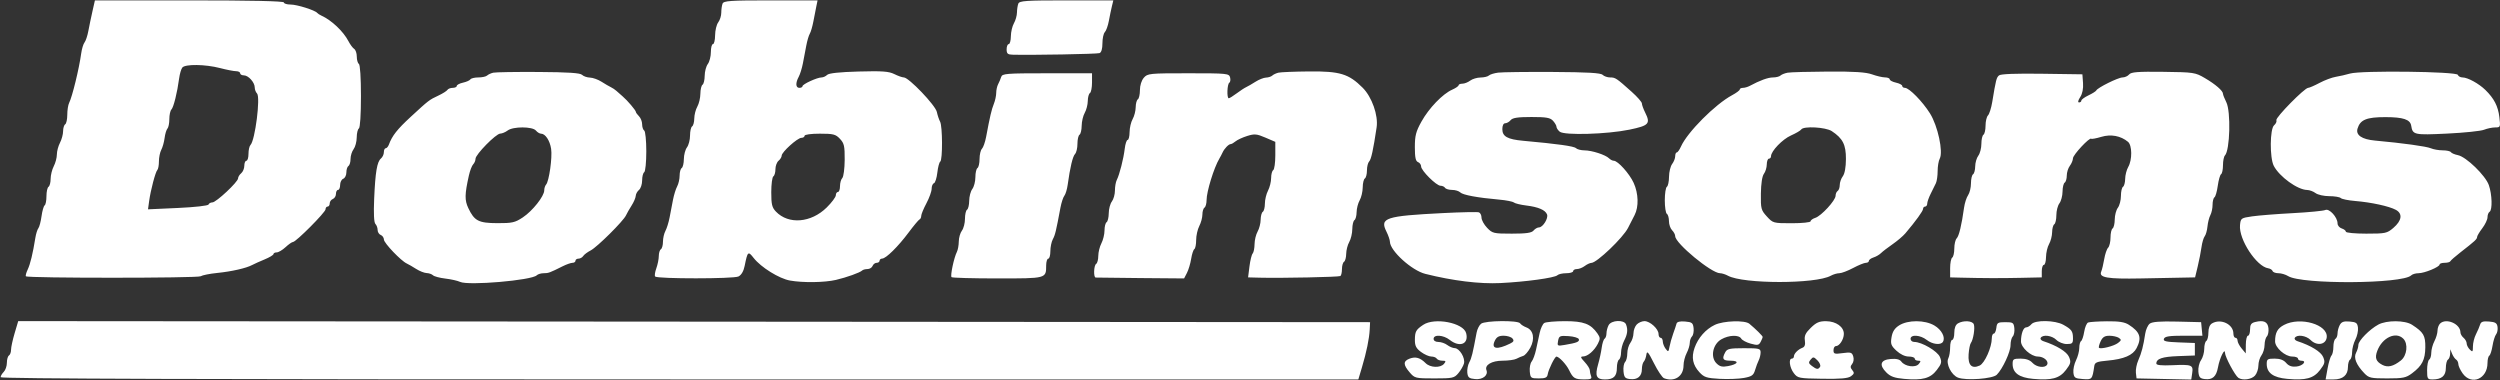 <svg width="3295" height="501" viewBox="0 0 3295 501" fill="none" xmlns="http://www.w3.org/2000/svg">
<rect x="0" y="0" width="3295" height="501" fill="#333333" stroke="none"/>
<path fill-rule="evenodd" clip-rule="evenodd" d="M121.838 14.906C120.051 22.831 117.621 34.504 116.441 40.839C115.263 47.175 112.996 53.969 111.403 55.938C109.811 57.906 107.832 64.456 107.006 70.495C104.252 90.609 95.248 127.49 91.098 135.654C89.766 138.275 88.676 145.306 88.676 151.276C88.676 157.247 87.441 162.896 85.931 163.83C84.421 164.763 83.178 168.851 83.17 172.913C83.159 176.976 81.306 183.839 79.052 188.163C76.796 192.489 74.951 199.451 74.951 203.634C74.951 207.818 73.106 214.779 70.85 219.106C68.596 223.429 66.743 230.91 66.732 235.728C66.724 240.545 65.48 245.251 63.97 246.184C62.46 247.117 61.225 252.676 61.225 258.537C61.225 264.398 60.163 269.85 58.864 270.654C57.563 271.456 55.71 277.89 54.741 284.951C53.775 292.011 51.894 299.149 50.566 300.809C49.237 302.473 47.455 308.155 46.604 313.44C43.242 334.347 39.917 348.097 36.48 355.314C34.501 359.473 33.461 363.453 34.166 364.159C36.725 366.72 260.407 366.671 264.434 364.112C266.66 362.696 276.512 360.73 286.326 359.745C305.336 357.834 324.676 353.431 332.401 349.256C334.992 347.853 342.36 344.542 348.778 341.899C355.196 339.252 360.445 336.093 360.445 334.874C360.445 333.652 362.353 332.656 364.683 332.656C367.014 332.656 372.252 329.567 376.32 325.793C380.391 322.018 384.825 318.93 386.172 318.93C390.101 318.93 429.073 279.79 429.073 275.845C429.073 273.874 430.309 272.263 431.819 272.263C433.328 272.263 434.564 270.371 434.564 268.06C434.564 265.746 436.417 263.143 438.681 262.276C440.946 261.406 442.799 258.356 442.799 255.498C442.799 252.64 444.034 250.302 445.544 250.302C447.054 250.302 448.289 247.345 448.289 243.732C448.289 240.12 450.142 236.452 452.407 235.582C454.672 234.715 456.525 230.948 456.525 227.215C456.525 223.484 457.76 219.666 459.27 218.733C460.78 217.799 462.015 213.64 462.015 209.487C462.015 205.336 463.83 199.541 466.045 196.609C468.263 193.68 470.116 186.721 470.163 181.149C470.212 175.576 471.486 170.253 472.996 169.32C474.626 168.313 475.741 151.046 475.741 126.77C475.741 102.495 474.626 85.228 472.996 84.221C471.486 83.287 470.25 78.953 470.25 74.588C470.25 70.221 468.705 65.664 466.814 64.456C464.925 63.248 461.535 58.688 459.281 54.324C452.605 41.391 436.87 26.521 423.583 20.58C421.318 19.567 418.848 17.967 418.093 17.025C415.241 13.462 391.471 5.984 383.002 5.984C378.143 5.984 374.171 4.749 374.171 3.239C374.171 1.449 330.828 0.494 249.632 0.494H125.091L121.838 14.906ZM952.316 4.837C951.399 7.225 950.649 12.548 950.649 16.666C950.649 20.784 948.835 26.548 946.62 29.48C944.402 32.409 942.549 40.057 942.502 46.475C942.452 52.893 941.179 58.142 939.669 58.142C938.159 58.142 936.924 62.847 936.924 68.598C936.924 74.349 935.109 81.451 932.894 84.383C930.676 87.312 928.823 94.271 928.776 99.843C928.727 105.416 927.453 110.739 925.943 111.672C924.433 112.606 923.154 117.928 923.102 123.501C923.047 129.074 921.238 136.722 919.08 140.496C916.923 144.271 915.114 151.301 915.059 156.119C915.007 160.936 913.727 165.642 912.218 166.575C910.708 167.508 909.472 172.903 909.472 178.566C909.472 184.226 907.658 191.256 905.443 194.188C903.224 197.117 901.372 204.076 901.325 209.649C901.275 215.222 900.002 220.544 898.492 221.478C896.982 222.411 895.747 226.888 895.747 231.429C895.747 235.967 894.284 242.379 892.496 245.679C890.707 248.976 888.236 256.926 887.006 263.341C885.774 269.756 883.759 280.259 882.526 286.675C881.296 293.09 878.826 301.04 877.036 304.337C875.249 307.637 873.786 314.049 873.786 318.587C873.786 323.127 872.55 327.605 871.04 328.538C869.531 329.471 868.295 333.471 868.295 337.427C868.295 341.383 866.824 348.69 865.023 353.667C863.225 358.644 862.542 363.503 863.505 364.466C866.684 367.645 966.873 367.599 973.258 364.417C977.118 362.49 980.022 357.554 981.453 350.477C985.351 331.184 985.982 330.627 993.323 340.007C1002.98 352.344 1026.9 367.201 1041.24 369.767C1058.17 372.798 1086.74 372.411 1101.63 368.949C1115.75 365.666 1133.58 359.273 1136.35 356.497C1137.39 355.462 1140.54 354.617 1143.35 354.617C1146.17 354.617 1149.18 352.764 1150.05 350.499C1150.92 348.234 1153.35 346.381 1155.46 346.381C1157.56 346.381 1159.28 345.146 1159.28 343.636C1159.28 342.126 1160.83 340.858 1162.71 340.817C1167.78 340.707 1183.68 325.013 1197.55 306.434C1204.26 297.455 1210.74 289.694 1211.96 289.192C1213.18 288.687 1214.18 286.592 1214.18 284.533C1214.18 282.475 1217.27 274.98 1221.05 267.881C1224.82 260.783 1227.91 252.174 1227.91 248.748C1227.91 245.325 1229.26 242.072 1230.92 241.52C1232.58 240.965 1234.6 234.657 1235.41 227.5C1236.21 220.344 1237.94 213.827 1239.25 213.017C1242.47 211.032 1242.3 166.355 1239.05 160.36C1237.64 157.738 1235.7 151.954 1234.75 147.502C1232.89 138.772 1197.77 102.064 1191.29 102.064C1189.25 102.064 1183.59 100.074 1178.71 97.642C1171.48 94.035 1162.8 93.412 1131.7 94.265C1106.45 94.957 1092.42 96.453 1090.18 98.688C1088.33 100.546 1085 102.064 1082.79 102.064C1077.04 102.064 1057.71 110.934 1057.71 113.572C1057.71 114.793 1055.86 115.79 1053.59 115.79C1048.65 115.79 1048.27 109.416 1052.72 101.197C1054.51 97.9 1056.99 89.953 1058.21 83.534C1059.45 77.116 1061.45 66.572 1062.68 60.099C1063.9 53.629 1065.99 46.571 1067.32 44.416C1068.65 42.261 1070.79 34.896 1072.08 28.047C1073.37 21.195 1075.13 12.194 1075.99 8.043L1077.55 0.494H1015.76C961.959 0.494 953.768 1.054 952.316 4.837ZM1342.13 4.837C1341.21 7.225 1340.41 12.474 1340.36 16.504C1340.31 20.531 1338.5 26.916 1336.34 30.691C1334.18 34.465 1332.37 42.187 1332.32 47.848C1332.27 53.511 1330.99 58.142 1329.48 58.142C1327.97 58.142 1326.73 61.23 1326.73 65.005C1326.73 70.61 1328.12 71.906 1334.28 72.082C1359.48 72.79 1446 71.228 1449.18 70.004C1451.61 69.07 1453.01 64.335 1453.01 57.025C1453.01 50.694 1454.43 44.092 1456.17 42.355C1457.91 40.617 1460.31 33.883 1461.51 27.394C1462.71 20.901 1464.52 12.194 1465.54 8.043L1467.37 0.494H1405.58C1351.77 0.494 1343.58 1.054 1342.13 4.837ZM290.002 89.711C298.696 91.976 308.221 93.829 311.167 93.829C314.113 93.829 316.523 95.064 316.523 96.574C316.523 98.084 318.719 99.319 321.404 99.319C327.391 99.319 335.739 108.609 335.739 115.271C335.739 117.972 337.095 121.538 338.753 123.196C343.494 127.937 336.23 185.006 330.106 191.144C328.675 192.577 327.503 197.828 327.503 202.811C327.503 207.793 326.268 211.87 324.758 211.87C323.248 211.87 322.013 214.807 322.013 218.398C322.013 221.985 320.16 226.46 317.895 228.341C315.631 230.221 313.778 233.252 313.778 235.074C313.778 239.747 284.913 266.772 279.922 266.772C277.657 266.772 275.39 268.016 274.882 269.537C274.357 271.11 256.92 273.078 234.517 274.096L195.075 275.892L196.549 265.156C198.559 250.519 204.892 226.507 207.406 223.992C208.537 222.861 209.462 217.736 209.462 212.605C209.462 207.472 210.865 200.653 212.578 197.452C214.291 194.249 216.259 187.227 216.951 181.846C217.643 176.468 219.331 170.89 220.698 169.457C222.068 168.022 223.188 162.402 223.188 156.967C223.188 151.532 224.412 145.86 225.909 144.364C228.777 141.495 233.644 121.912 236.082 103.437C236.878 97.397 238.778 90.913 240.304 89.025C244.123 84.3 270.632 84.665 290.002 89.711ZM650.057 95.811C647.037 96.525 643.392 98.221 641.959 99.585C640.526 100.95 635.348 102.064 630.454 102.064C625.559 102.064 620.851 103.203 619.992 104.598C619.13 105.993 614.732 107.944 610.222 108.935C605.709 109.926 602.017 111.873 602.017 113.262C602.017 114.653 599.621 115.79 596.689 115.79C593.757 115.79 590.616 116.992 589.711 118.461C588.802 119.932 583.479 123.287 577.882 125.922C565.553 131.72 565.229 131.967 541.374 153.958C523.539 170.399 516.822 178.934 512.548 190.595C511.579 193.236 509.695 195.399 508.361 195.399C507.03 195.399 505.937 197.718 505.937 200.554C505.937 203.387 504.213 207.137 502.108 208.886C496.939 213.174 494.655 226.781 493.134 262.339C492.313 281.497 492.903 293.268 494.778 295.143C496.387 296.752 497.702 300.329 497.702 303.093C497.702 305.86 499.555 308.833 501.82 309.701C504.084 310.571 505.97 313.311 506.009 315.792C506.08 320.352 528.538 343.85 536.134 347.309C538.398 348.341 543.957 351.553 548.487 354.447C553.016 357.34 559.256 359.797 562.35 359.907C565.446 360.017 569.202 361.331 570.695 362.825C572.191 364.321 579.543 366.273 587.029 367.162C594.517 368.052 603.203 370.006 606.327 371.505C617.099 376.674 700.765 369.517 707.422 362.86C708.937 361.345 713.033 360.107 716.528 360.107C722.88 360.107 724.464 359.528 741.555 350.963C746.584 348.443 752.453 346.381 754.594 346.381C756.736 346.381 758.49 345.146 758.49 343.636C758.49 342.126 760.282 340.891 762.47 340.891C764.661 340.891 767.439 339.346 768.647 337.454C769.855 335.566 774.31 332.23 778.546 330.045C787.113 325.628 821.743 291.232 825.062 283.844C826.229 281.25 829.548 275.42 832.441 270.89C835.332 266.361 837.789 260.645 837.898 258.186C838.008 255.729 839.952 252.182 842.217 250.302C844.481 248.421 846.334 242.785 846.334 237.776C846.334 232.763 847.57 227.901 849.079 226.968C850.595 226.032 851.824 213.725 851.824 199.517C851.824 185.308 850.595 173.001 849.079 172.065C847.57 171.132 846.334 167.442 846.334 163.863C846.334 160.286 844.481 155.507 842.217 153.242C839.952 150.977 838.099 148.427 838.099 147.576C838.099 145.503 827.014 132.45 820.634 127.012C817.826 124.613 814.12 121.349 812.399 119.754C810.68 118.159 807.422 115.985 805.157 114.92C802.892 113.855 797.334 110.618 792.804 107.725C788.275 104.831 781.417 102.374 777.569 102.265C773.717 102.155 769.026 100.521 767.14 98.633C764.653 96.146 748.843 95.108 709.629 94.858C679.883 94.669 653.077 95.1 650.057 95.811ZM1684.97 95.786C1681.95 96.514 1678.31 98.221 1676.88 99.585C1675.44 100.95 1671.74 102.155 1668.64 102.265C1665.55 102.374 1659.31 104.831 1654.78 107.725C1650.25 110.618 1644.69 113.833 1642.42 114.87C1640.16 115.908 1634.49 119.628 1629.81 123.136C1625.14 126.644 1620.51 129.516 1619.52 129.516C1616.75 129.516 1617.38 110.832 1620.2 109.086C1621.57 108.241 1622.05 105.078 1621.26 102.061C1619.88 96.81 1617.5 96.574 1566.25 96.574C1514.82 96.574 1512.47 96.81 1507.55 102.484C1504.49 106.015 1502.42 112.581 1502.42 118.793C1502.42 124.511 1501.19 129.955 1499.68 130.888C1498.17 131.821 1496.89 136.527 1496.84 141.344C1496.78 146.162 1494.97 153.192 1492.81 156.967C1490.66 160.742 1488.85 168.464 1488.79 174.124C1488.74 179.787 1487.58 184.418 1486.23 184.418C1484.87 184.418 1483.14 189.67 1482.39 196.085C1480.83 209.276 1475.53 230.086 1471.9 237.224C1470.57 239.845 1469.48 246.096 1469.48 251.111C1469.48 256.13 1467.67 262.63 1465.45 265.562C1463.23 268.491 1461.38 275.45 1461.33 281.022C1461.28 286.595 1460.01 291.918 1458.5 292.851C1456.99 293.785 1455.75 298.657 1455.75 303.681C1455.75 308.702 1453.91 316.35 1451.65 320.676C1449.4 324.999 1447.55 332.48 1447.54 337.298C1447.53 342.115 1446.28 346.821 1444.77 347.754C1441.6 349.714 1441.01 365.488 1444.09 365.817C1445.22 365.938 1471.91 366.248 1503.39 366.503L1560.64 366.97L1564.39 359.709C1566.46 355.715 1568.96 347.35 1569.96 341.119C1570.96 334.888 1572.85 329.125 1574.16 328.316C1575.47 327.506 1576.54 322.114 1576.54 316.336C1576.54 310.56 1578.39 302.295 1580.64 297.968C1582.9 293.645 1584.75 286.782 1584.76 282.719C1584.77 278.656 1586.01 274.569 1587.52 273.635C1589.03 272.702 1590.27 268.23 1590.27 263.695C1590.27 252.533 1599.93 221.159 1607.07 209.125C1608.42 206.86 1610.37 203.154 1611.4 200.889C1613.78 195.706 1619.43 189.909 1622.11 189.909C1623.23 189.909 1626.1 188.275 1628.48 186.28C1630.87 184.281 1637.76 181.102 1643.8 179.211C1653.49 176.177 1656.31 176.43 1667.82 181.371L1680.86 186.969V204.746C1680.86 214.527 1679.62 223.289 1678.11 224.223C1676.6 225.156 1675.36 229.861 1675.35 234.679C1675.34 239.497 1673.49 246.977 1671.23 251.301C1668.97 255.627 1667.13 263.275 1667.13 268.296C1667.13 273.32 1665.89 278.192 1664.39 279.126C1662.88 280.059 1661.6 284.764 1661.54 289.582C1661.49 294.399 1659.68 301.43 1657.52 305.204C1655.36 308.979 1653.56 316.451 1653.5 321.812C1653.45 327.171 1652.32 332.73 1651 334.166C1649.68 335.598 1647.78 343.26 1646.79 351.185L1644.98 365.597L1660.86 365.998C1688.88 366.704 1764.47 365.144 1766.62 363.813C1767.76 363.108 1768.7 358.968 1768.7 354.617C1768.7 350.266 1769.94 345.942 1771.45 345.009C1772.96 344.075 1774.23 339.37 1774.29 334.553C1774.34 329.735 1776.15 322.705 1778.31 318.93C1780.47 315.155 1782.28 307.507 1782.33 301.935C1782.38 296.362 1783.66 291.039 1785.17 290.106C1786.68 289.173 1787.96 284.468 1788.01 279.65C1788.07 274.832 1789.88 267.802 1792.03 264.027C1794.19 260.253 1796 252.605 1796.06 247.032C1796.11 241.459 1797.39 236.137 1798.9 235.203C1800.41 234.27 1801.64 229.504 1801.64 224.61C1801.64 219.715 1802.96 214.392 1804.57 212.781C1807.2 210.154 1810 197.337 1814.39 167.81C1816.73 152.07 1808.19 127.825 1796 115.642C1777.69 97.326 1766.08 93.779 1725.62 94.147C1706.28 94.323 1687.99 95.059 1684.97 95.786ZM1974.59 95.728C1969.3 96.409 1963.8 98.114 1962.37 99.514C1960.94 100.917 1955.99 102.103 1951.39 102.152C1946.79 102.199 1940.62 104.052 1937.69 106.27C1934.76 108.485 1930.13 110.3 1927.39 110.3C1924.66 110.3 1922.43 111.233 1922.43 112.375C1922.43 113.517 1918.61 116.139 1913.95 118.203C1901.39 123.762 1883.34 142.519 1873.48 160.25C1866.17 173.377 1864.78 178.785 1864.78 193.963C1864.78 207.502 1865.81 212.438 1868.9 213.621C1871.16 214.491 1873.02 217.069 1873.02 219.35C1873.02 224.808 1893.12 244.811 1898.61 244.811C1900.96 244.811 1903.65 246.047 1904.58 247.556C1905.52 249.066 1909.67 250.302 1913.81 250.302C1917.95 250.302 1922.81 251.781 1924.62 253.588C1928.01 256.986 1947.38 260.574 1975.96 263.097C1985.02 263.896 1993.71 265.597 1995.26 266.877C1996.82 268.156 2004.24 269.951 2011.74 270.868C2027.51 272.795 2036.77 276.792 2039.01 282.642C2040.95 287.704 2033.48 299.714 2028.39 299.714C2026.34 299.714 2023.13 301.567 2021.25 303.832C2018.67 306.945 2011.68 307.949 1992.61 307.949C1968.55 307.949 1967.04 307.593 1960 300.249C1955.94 296.016 1952.62 289.972 1952.62 286.817C1952.62 283.666 1951.08 280.531 1949.19 279.853C1947.31 279.175 1926 279.622 1901.84 280.844C1825.89 284.687 1818.31 287.166 1827.31 305.21C1829.8 310.201 1831.87 316.256 1831.92 318.666C1832.12 330.578 1860.65 356.473 1878.51 360.953C1914.95 370.094 1950.04 374.404 1977.33 373.089C2010.63 371.483 2049.2 366.196 2052.64 362.764C2054.1 361.304 2059.37 360.107 2064.35 360.107C2069.33 360.107 2073.41 358.872 2073.41 357.362C2073.41 355.852 2075.65 354.617 2078.38 354.617C2081.11 354.617 2085.74 352.802 2088.67 350.587C2091.6 348.369 2095.59 346.516 2097.55 346.469C2104.72 346.291 2139.14 313.388 2145.74 300.4C2148.23 295.492 2152.13 287.891 2154.39 283.507C2160.06 272.54 2159.55 255.029 2153.16 241.009C2147.64 228.895 2132.34 211.87 2126.97 211.87C2125.29 211.87 2122.48 210.426 2120.71 208.663C2116.1 204.052 2098.15 198.235 2088.37 198.185C2083.77 198.163 2078.7 196.846 2077.11 195.259C2074.53 192.678 2052.92 189.662 2007.53 185.544C1986.89 183.672 1980.08 179.867 1980.08 170.229C1980.08 165.458 1981.54 162.457 1983.86 162.457C1985.94 162.457 1989.18 160.604 1991.06 158.34C1993.61 155.254 2000.48 154.222 2018.42 154.222C2038.13 154.222 2043.17 155.109 2046.91 159.243C2049.4 162.004 2051.45 165.556 2051.45 167.14C2051.45 168.724 2053.37 171.612 2055.71 173.559C2061.8 178.61 2118.17 176.976 2147.53 170.896C2173.34 165.551 2175.66 163.031 2168.32 148.309C2165.94 143.549 2164 138.157 2164 136.332C2164 134.506 2157.94 127.594 2150.53 120.97C2130.35 102.918 2129.07 102.064 2122.11 102.064C2118.58 102.064 2114.14 100.521 2112.26 98.633C2109.74 96.11 2092.31 95.108 2046.51 94.844C2012.24 94.65 1979.87 95.048 1974.59 95.728ZM2356.16 95.808C2352.38 96.486 2348.12 98.169 2346.69 99.552C2345.26 100.933 2340.81 102.064 2336.82 102.064C2330.29 102.064 2319.6 105.949 2306.1 113.22C2303.48 114.634 2299.46 115.79 2297.18 115.79C2294.89 115.79 2293.02 116.745 2293.02 117.912C2293.02 119.079 2288.47 122.474 2282.92 125.461C2260.53 137.485 2223.81 174.363 2215.48 193.194C2213.6 197.427 2211.14 200.889 2210 200.889C2208.86 200.889 2207.92 203.124 2207.92 205.855C2207.92 208.586 2206.11 213.218 2203.89 216.149C2201.67 219.078 2199.82 226.655 2199.77 232.983C2199.73 239.31 2198.45 245.251 2196.94 246.184C2195.43 247.117 2194.2 255.147 2194.2 264.027C2194.2 272.908 2195.43 280.937 2196.94 281.871C2198.45 282.804 2199.69 287.111 2199.69 291.446C2199.69 295.778 2201.54 301.174 2203.8 303.439C2206.07 305.704 2207.92 309.229 2207.92 311.274C2207.92 320.64 2255.66 360.107 2266.99 360.107C2269.43 360.107 2274.12 361.581 2277.42 363.385C2297.6 374.415 2393.07 374.448 2412.94 363.431C2416.24 361.603 2421.3 360.107 2424.2 360.107C2427.09 360.107 2435.27 357.019 2442.37 353.244C2449.47 349.47 2457.06 346.381 2459.25 346.381C2461.43 346.381 2463.22 345.228 2463.22 343.82C2463.22 342.412 2465.94 340.397 2469.27 339.34C2472.59 338.286 2477.01 335.727 2479.08 333.658C2481.15 331.585 2488.01 326.323 2494.31 321.958C2500.61 317.596 2508.24 311.112 2511.26 307.549C2525.04 291.289 2534.59 278.082 2534.59 275.299C2534.59 273.63 2535.83 272.263 2537.34 272.263C2538.85 272.263 2540.08 270.509 2540.08 268.367C2540.08 266.226 2542.15 260.357 2544.67 255.328C2547.19 250.299 2550.27 244.04 2551.53 241.418C2552.78 238.797 2553.81 231.61 2553.81 225.453C2553.81 219.293 2555.05 211.933 2556.57 209.094C2561.39 200.093 2554.03 165.902 2543.74 149.484C2533.87 133.74 2516.26 115.79 2510.69 115.79C2508.74 115.79 2507.14 114.653 2507.14 113.262C2507.14 111.873 2503.44 109.921 2498.91 108.927C2494.38 107.933 2490.67 105.981 2490.67 104.592C2490.67 103.201 2487.89 102.045 2484.49 102.023C2481.1 102.001 2473.38 100.2 2467.34 98.026C2459.28 95.122 2443.95 94.136 2409.69 94.323C2384.02 94.463 2359.93 95.13 2356.16 95.808ZM2806.23 98.106C2804.42 100.283 2800.48 102.064 2797.48 102.064C2791.82 102.064 2764.51 115.6 2762.91 119.197C2762.41 120.317 2757.77 123.237 2752.61 125.686C2747.45 128.138 2743.22 131.237 2743.22 132.574C2743.22 133.911 2741.85 135.006 2740.16 135.006C2738.31 135.006 2738.91 132.244 2741.69 128.008C2744.62 123.537 2745.97 116.849 2745.43 109.479L2744.6 97.947L2691.42 97.2C2657 96.717 2637.01 97.477 2634.75 99.355C2631.32 102.199 2630.6 105.015 2625.78 134.385C2624.47 142.346 2621.95 150.315 2620.18 152.092C2618.4 153.868 2616.95 159.94 2616.95 165.589C2616.95 171.239 2615.71 176.622 2614.2 177.555C2612.69 178.489 2611.46 183.883 2611.46 189.546C2611.46 195.207 2609.64 202.237 2607.43 205.169C2605.21 208.098 2603.36 214.439 2603.31 219.257C2603.26 224.075 2601.99 228.78 2600.48 229.713C2598.97 230.646 2597.73 236.002 2597.73 241.619C2597.73 247.233 2596.03 254.263 2593.96 257.239C2591.88 260.217 2589.49 267.596 2588.64 273.635C2585.4 296.777 2581.97 311.082 2578.93 314.123C2577.19 315.861 2575.77 321.903 2575.77 327.552C2575.77 333.202 2574.54 338.585 2573.03 339.519C2571.52 340.452 2570.28 346.7 2570.28 353.406V365.597L2583.32 365.924C2614.28 366.695 2636.58 366.775 2662.93 366.204L2691.07 365.597V357.362C2691.07 352.832 2692.3 349.127 2693.81 349.127C2695.32 349.127 2696.6 344.495 2696.65 338.832C2696.71 333.172 2698.52 325.45 2700.67 321.675C2702.83 317.901 2704.64 310.87 2704.7 306.053C2704.75 301.235 2706.03 296.53 2707.54 295.596C2709.05 294.663 2710.28 289.269 2710.28 283.606C2710.28 277.945 2712.1 270.915 2714.31 267.983C2716.53 265.054 2718.38 258.095 2718.43 252.522C2718.48 246.95 2719.75 241.627 2721.26 240.694C2722.77 239.76 2724.01 235.601 2724.01 231.448C2724.01 227.297 2725.82 221.502 2728.04 218.571C2730.26 215.642 2732.11 211.175 2732.16 208.65C2732.24 204.021 2754.09 180.638 2756.27 182.829C2756.92 183.477 2762.86 182.376 2769.47 180.388C2782.18 176.562 2795.09 178.95 2804.67 186.9C2810.24 191.517 2810.42 210.607 2804.99 220.105C2802.83 223.88 2801.02 230.91 2800.97 235.728C2800.92 240.545 2799.64 245.251 2798.13 246.184C2796.62 247.117 2795.38 252.511 2795.38 258.175C2795.38 263.835 2793.57 270.865 2791.35 273.797C2789.13 276.726 2787.28 283.685 2787.23 289.258C2787.18 294.83 2785.91 300.153 2784.4 301.087C2782.89 302.02 2781.66 307.403 2781.66 313.053C2781.66 318.702 2780.23 324.744 2778.5 326.482C2776.76 328.22 2774.45 334.953 2773.37 341.443C2772.29 347.935 2770.5 355.388 2769.39 358.01C2766.05 365.902 2777.39 367.851 2821.6 366.986C2844.17 366.544 2869.5 366.05 2877.88 365.891L2893.12 365.597L2896.59 351.185C2898.5 343.26 2900.73 331.832 2901.56 325.793C2902.38 319.754 2904.29 313.292 2905.79 311.43C2907.29 309.572 2908.94 303.752 2909.45 298.495C2909.96 293.241 2911.68 286.507 2913.27 283.529C2914.86 280.55 2916.17 274.398 2916.17 269.861C2916.17 265.32 2917.29 260.914 2918.65 260.069C2920.02 259.223 2921.99 252.358 2923.03 244.811C2924.07 237.265 2926.04 230.399 2927.41 229.554C2928.77 228.708 2929.89 223.396 2929.89 217.747C2929.89 212.098 2931.05 206.305 2932.47 204.87C2939.09 198.166 2940.43 147.049 2934.3 134.767C2931.88 129.905 2929.89 124.882 2929.89 123.603C2929.89 119.685 2919.97 111.087 2906.07 102.951C2893.27 95.454 2891.47 95.185 2851.18 94.674C2817.76 94.249 2808.87 94.927 2806.23 98.106ZM3097.35 96.947C3092.06 98.493 3083.63 100.42 3078.62 101.232C3073.6 102.048 3063.96 105.655 3057.2 109.251C3050.43 112.847 3043.66 115.79 3042.14 115.79C3037.45 115.79 2998.96 154.919 3000.28 158.348C3000.96 160.124 2999.61 163.163 2997.28 165.098C2991.67 169.748 2991.36 208.027 2996.84 218.584C3004.25 232.873 3028.2 250.197 3040.81 250.389C3043.97 250.436 3048.96 252.289 3051.89 254.507C3054.82 256.723 3062.91 258.537 3069.87 258.537C3076.83 258.537 3083.7 259.668 3085.13 261.052C3086.56 262.432 3095.15 264.173 3104.21 264.914C3125.26 266.641 3148.95 271.801 3157.74 276.578C3166.96 281.593 3165.68 290.757 3154.42 300.4C3146.09 307.521 3144.07 307.949 3118.73 307.949C3103.94 307.949 3091.86 306.799 3091.86 305.388C3091.86 303.98 3089.39 302.045 3086.37 301.087C3083.35 300.129 3080.88 297.123 3080.88 294.408C3080.88 286.307 3069.94 274.341 3064.76 276.781C3062.3 277.94 3042.99 279.804 3021.86 280.926C3000.72 282.046 2976.63 283.954 2968.33 285.162C2953.65 287.301 2953.2 287.622 2952.33 296.744C2950.55 315.457 2974.06 351.347 2989.59 353.626C2992.18 354.007 2994.74 355.622 2995.27 357.214C2995.8 358.803 2999.26 360.107 3002.97 360.107C3006.67 360.107 3012.43 361.817 3015.77 363.906C3033.64 375.071 3166.64 374.261 3177.99 362.918C3179.53 361.373 3183.84 360.107 3187.56 360.107C3195.43 360.107 3215.39 351.852 3215.39 348.6C3215.39 347.378 3218.37 346.381 3222.02 346.381C3225.67 346.381 3229.07 345.445 3229.57 344.303C3230.07 343.159 3236.04 337.907 3242.83 332.637C3261.94 317.796 3264.8 315.158 3264.8 312.402C3264.8 310.994 3267.89 305.792 3271.66 300.842C3275.44 295.893 3278.53 289.365 3278.53 286.334C3278.53 283.304 3279.76 280.059 3281.27 279.126C3285.16 276.721 3284.6 256.335 3280.3 243.999C3275.89 231.322 3250.46 206.668 3239.55 204.485C3235.26 203.629 3231.08 201.85 3230.27 200.535C3229.45 199.22 3224.6 198.144 3219.47 198.144C3214.35 198.144 3207.32 196.92 3203.85 195.424C3198.02 192.909 3166.74 188.594 3130.29 185.275C3112.93 183.694 3104.67 178.066 3107.21 169.545C3110.71 157.796 3119.09 154.343 3144.01 154.37C3167.42 154.397 3176.65 157.469 3177.96 165.658C3179.88 177.75 3181.73 178.159 3225 176.087C3247.64 175.002 3269.65 172.727 3273.9 171.03C3278.15 169.334 3284.81 167.947 3288.69 167.947C3295.55 167.947 3295.71 167.547 3294.15 154.345C3292.45 139.947 3287.21 129.779 3275.71 118.535C3267.1 110.118 3252.37 102.064 3245.59 102.064C3242.82 102.064 3240.04 100.521 3239.41 98.633C3237.94 94.216 3111.82 92.72 3097.35 96.947ZM1319.58 101.378C1318.77 104.019 1316.95 108.326 1315.55 110.947C1314.15 113.569 1313.01 118.741 1313.01 122.436C1313.01 126.134 1311.6 132.637 1309.89 136.886C1306.88 144.331 1304.68 153.739 1299.7 180.435C1298.41 187.303 1295.94 194.345 1294.21 196.082C1292.47 197.82 1291.05 203.862 1291.05 209.512C1291.05 215.161 1289.81 220.544 1288.3 221.478C1286.79 222.411 1285.56 227.805 1285.56 233.468C1285.56 239.129 1283.74 246.159 1281.53 249.091C1279.31 252.02 1277.46 258.979 1277.41 264.552C1277.36 270.124 1276.09 275.447 1274.58 276.38C1273.07 277.314 1271.83 282.708 1271.83 288.371C1271.83 294.032 1270.02 301.062 1267.8 303.994C1265.58 306.923 1263.73 313.355 1263.68 318.282C1263.63 323.21 1262.51 329.386 1261.17 332.008C1257.32 339.601 1252.27 363.426 1254.13 365.282C1255.06 366.21 1282.32 366.97 1314.71 366.97C1379.52 366.97 1378.77 367.173 1378.85 349.813C1378.87 344.905 1380.13 340.891 1381.64 340.891C1383.15 340.891 1384.38 336.485 1384.38 331.102C1384.38 325.719 1385.84 318.617 1387.63 315.317C1390.68 309.706 1391.76 305.207 1397.65 273.781C1398.91 267.066 1401.24 259.965 1402.83 257.996C1404.42 256.028 1406.4 249.478 1407.23 243.439C1410.35 220.668 1413.85 206.006 1416.91 202.951C1418.65 201.213 1420.07 195.171 1420.07 189.522C1420.07 183.872 1421.3 178.489 1422.81 177.555C1424.32 176.622 1425.6 171.299 1425.65 165.727C1425.71 160.154 1427.52 152.506 1429.68 148.732C1431.83 144.957 1433.64 137.927 1433.7 133.109C1433.75 128.291 1435.03 123.586 1436.54 122.653C1438.05 121.719 1439.28 115.471 1439.28 108.765V96.574H1380.18C1326.28 96.574 1320.94 96.997 1319.58 101.378ZM706.332 172.065C708.213 174.33 711.26 176.183 713.105 176.183C718.721 176.183 724.716 185.212 726.394 196.189C728.12 207.488 723.654 239.09 719.737 243.302C718.405 244.737 717.313 248.144 717.313 250.875C717.313 258.559 701.904 278.014 689.076 286.526C678.79 293.351 675.076 294.191 655.547 294.119C630.723 294.032 625.268 291.201 617.222 274.247C612.325 263.931 612.454 256.228 617.936 231.552C619.388 225.013 621.96 218.28 623.649 216.591C625.34 214.9 626.726 211.603 626.732 209.262C626.742 203.588 653.645 176.208 659.316 176.095C661.773 176.048 666.182 174.195 669.111 171.977C676.298 166.542 701.797 166.602 706.332 172.065ZM2414.29 172.828C2428.8 182.401 2433.03 190.724 2432.94 209.558C2432.88 220.495 2431.35 228.95 2428.82 232.296C2426.6 235.228 2424.79 240.405 2424.79 243.801C2424.79 247.2 2423.55 250.741 2422.04 251.674C2420.53 252.608 2419.3 255.46 2419.3 258.013C2419.3 264.104 2400.43 284.635 2392.53 287.144C2389.13 288.22 2386.36 290.254 2386.36 291.663C2386.36 293.071 2375.22 294.224 2361.61 294.224C2337.2 294.224 2336.76 294.106 2328.71 285.302C2321.08 276.943 2320.58 275.044 2320.85 255.177C2321.03 242.047 2322.54 232.118 2324.83 229.098C2326.87 226.416 2328.57 220.824 2328.62 216.674C2328.67 212.523 2329.94 209.125 2331.45 209.125C2332.96 209.125 2334.2 207.697 2334.2 205.951C2334.2 199.193 2349.26 183.521 2360.55 178.525C2367.07 175.639 2373.14 172.082 2374.05 170.616C2376.95 165.919 2406.26 167.533 2414.29 172.828ZM1107.05 182.974C1112.61 188.887 1113.41 192.462 1113.3 210.7C1113.22 222.213 1111.8 232.993 1110.14 234.654C1108.48 236.315 1107.12 241.133 1107.12 245.36C1107.12 249.588 1105.89 253.047 1104.38 253.047C1102.87 253.047 1101.63 254.971 1101.63 257.324C1101.63 259.676 1096.23 266.926 1089.62 273.438C1069 293.776 1039.33 296.209 1022.71 278.928C1017.51 273.515 1016.53 269.479 1016.53 253.329C1016.53 242.783 1017.77 233.392 1019.28 232.458C1020.79 231.525 1022.02 227.281 1022.02 223.023C1022.02 218.768 1023.88 213.75 1026.14 211.87C1028.41 209.989 1030.26 206.948 1030.26 205.111C1030.26 200.453 1051.06 181.673 1056.22 181.673C1058.55 181.673 1060.45 180.438 1060.45 178.928C1060.45 177.347 1068.99 176.183 1080.57 176.183C1098.41 176.183 1101.39 176.949 1107.05 182.974ZM19.285 439.162C16.685 447.921 14.558 457.732 14.558 460.963C14.558 464.197 13.322 467.607 11.813 468.54C10.303 469.473 9.067 473.78 9.067 478.115C9.067 482.447 7.214 487.844 4.95 490.109C2.685 492.373 0.832 495.544 0.832 497.153C0.832 499.214 264.297 500.084 895.549 500.101L1790.27 500.126L1794.99 484.333C1801.06 464.06 1804.7 446.343 1805.29 434.226L1805.76 424.618L914.886 423.926L24.012 423.237L19.285 439.162ZM1875.76 428.148C1866.18 434.585 1864.87 436.985 1864.82 448.122C1864.79 455.8 1866.53 459.19 1872.91 463.906C1877.37 467.209 1883.48 469.913 1886.47 469.913C1889.46 469.913 1892.67 471.148 1893.6 472.658C1894.54 474.168 1897.85 475.403 1900.96 475.403C1905.69 475.403 1906.06 476.086 1903.21 479.521C1898.51 485.189 1885.05 484.69 1878.98 478.626C1871.77 471.417 1865.7 469.701 1857.89 472.666C1849.25 475.955 1849.25 480.684 1857.91 490.759C1864.57 498.511 1865.49 498.737 1890.54 498.737C1914.67 498.737 1916.69 498.297 1922.1 491.874C1925.27 488.099 1928.61 482.348 1929.5 479.092C1931.47 471.936 1923.66 458.968 1917.31 458.844C1914.84 458.797 1910.42 456.945 1907.49 454.726C1904.56 452.511 1899.31 450.697 1895.82 450.697C1892.02 450.697 1889.49 449.05 1889.49 446.579C1889.49 440.564 1902.37 441.399 1910.7 447.951C1924.02 458.432 1936.19 453.417 1932.36 439.024C1928.73 425.378 1890.74 418.076 1875.76 428.148ZM1952.07 426.677C1949.67 428.565 1947.02 433.814 1946.18 438.343C1940.92 466.459 1939.57 471.914 1936.49 477.596C1934.61 481.069 1933.46 487.245 1933.92 491.322C1934.65 497.567 1936.28 498.879 1944.27 499.64C1954.25 500.587 1961.75 494.638 1959.14 487.844C1956.55 481.08 1966.21 475.403 1980.31 475.403C1987.77 475.403 1996.02 474.258 1998.64 472.858C2001.27 471.458 2005.3 469.748 2007.61 469.059C2009.92 468.367 2014.12 463.522 2016.93 458.29C2023.27 446.529 2021.08 435.069 2011.83 431.552C2008.25 430.19 2004.5 427.764 2003.51 426.161C2000.93 421.969 1957.48 422.405 1952.07 426.677ZM2035.36 425.699C2033.3 427.001 2030.58 432.85 2029.31 438.695C2028.03 444.542 2025.87 454.551 2024.5 460.941C2023.13 467.329 2020.52 474.351 2018.7 476.545C2016.88 478.741 2015.78 484.629 2016.26 489.636C2017.09 498.273 2017.69 498.737 2028.08 498.737C2036.9 498.737 2039.19 497.671 2039.9 493.246C2040.93 486.831 2049.29 469.885 2051.39 469.973C2054.91 470.124 2064.38 480.248 2068.03 487.756C2073.31 498.627 2075.58 500.018 2088.12 500.068C2096.65 500.101 2098.38 499.266 2097.04 495.766C2096.12 493.378 2095.37 489.853 2095.37 487.932C2095.37 486.013 2092.34 481.17 2088.64 477.176C2083.02 471.112 2082.68 469.899 2086.58 469.822C2092.62 469.704 2101.24 462.245 2106 453.005C2109.25 446.7 2109.17 444.869 2105.46 439.571C2096.48 426.753 2087.29 423.281 2062.43 423.306C2049.6 423.319 2037.41 424.395 2035.36 425.699ZM2120.17 428.554C2118.61 431.475 2117.33 436.345 2117.33 439.373C2117.33 442.404 2116.23 445.566 2114.88 446.4C2113.53 447.235 2111.8 452.558 2111.05 458.229C2110.3 463.901 2108.17 473.761 2106.32 480.144C2101.89 495.473 2103.98 500.109 2115.33 500.109C2126.82 500.109 2131.06 495.942 2131.06 484.624C2131.06 479.729 2132.29 474.964 2133.8 474.03C2135.31 473.097 2136.55 468.842 2136.55 464.573C2136.55 460.307 2138.39 453.277 2140.65 448.951C2145.06 440.49 2145.76 434.467 2143.12 427.588C2140.63 421.11 2123.78 421.82 2120.17 428.554ZM2157.33 427.558C2154.96 429.932 2152.98 435.181 2152.93 439.225C2152.88 443.271 2151.03 448.978 2148.81 451.907C2146.6 454.839 2144.78 461.076 2144.78 465.77C2144.78 470.464 2143.46 475.631 2141.84 477.25C2140.22 478.87 2139.29 484.366 2139.78 489.466C2140.53 497.328 2141.84 498.871 2148.38 499.62C2158.23 500.751 2164 495.936 2164 486.598C2164 482.554 2165.13 478.071 2166.51 476.638C2167.9 475.205 2169.44 471.03 2169.94 467.36C2170.7 461.858 2172.45 463.86 2179.93 478.788C2184.91 488.741 2190.88 497.611 2193.19 498.498C2207.01 503.801 2218.9 496.024 2218.9 481.678C2218.9 477.061 2220.75 469.748 2223 465.422C2225.26 461.098 2227.11 455.026 2227.12 451.932C2227.13 448.835 2228.47 444.973 2230.1 443.345C2231.73 441.717 2232.65 436.836 2232.16 432.502C2231.36 425.565 2230.02 424.516 2220.94 423.764C2214.15 423.204 2210.3 424.143 2209.69 426.509C2209.17 428.488 2207.19 434.432 2205.28 439.716C2203.37 445 2201.18 452.758 2200.42 456.956C2199.14 464.008 2198.76 464.216 2195.33 459.701C2193.29 457.013 2191.59 452.651 2191.54 450.01C2191.49 447.369 2190.22 445.206 2188.71 445.206C2187.2 445.206 2185.96 442.95 2185.96 440.194C2185.96 433.534 2174.73 423.245 2167.45 423.245C2164.26 423.245 2159.71 425.186 2157.33 427.558ZM2260.08 428.186C2248.09 433.918 2238.07 445.291 2233.45 458.438C2229 471.104 2231 481.077 2239.93 490.712C2246 497.268 2249.38 498.36 2266.52 499.313C2277.32 499.914 2291.7 499.382 2298.47 498.13C2308.92 496.197 2311.15 494.616 2313.2 487.687C2314.54 483.196 2316.72 477.377 2318.05 474.755C2319.38 472.133 2320.47 467.5 2320.47 464.461C2320.47 459.382 2318.69 458.932 2298.61 458.932C2279.8 458.932 2276.35 459.673 2273.9 464.241C2269.17 473.083 2270.61 475.403 2280.83 475.403C2292.97 475.403 2290.86 480.02 2277.57 482.513C2269.84 483.962 2266.65 483.191 2262.27 478.818C2254.01 470.558 2257.43 453.692 2268.67 447.24C2278.68 441.492 2291.92 441.012 2294.94 446.285C2296.15 448.388 2301.78 451.38 2307.45 452.931C2316.4 455.383 2318.13 455.083 2320.49 450.661C2321.99 447.858 2323.22 444.924 2323.22 444.138C2323.22 442.758 2314.12 433.732 2305.62 426.677C2299.73 421.785 2271.52 422.721 2260.08 428.186ZM2386.65 432.032C2379.61 438.909 2377.91 442.544 2378.82 448.756C2379.63 454.263 2378.65 457.203 2375.62 458.347C2369.85 460.53 2364.39 466.053 2364.39 469.718C2364.39 471.335 2363.16 472.658 2361.65 472.658C2357.06 472.658 2358.7 484.585 2364.29 491.865C2369.34 498.432 2370.91 498.739 2401.98 499.206C2425.99 499.568 2435.75 498.704 2439.61 495.871C2443.92 492.705 2444.22 491.319 2441.33 487.841C2438.6 484.552 2438.56 482.771 2441.15 479.652C2443.03 477.379 2443.64 473.105 2442.57 469.712C2440.89 464.425 2439.32 463.942 2428.61 465.408C2417.86 466.882 2416.55 466.47 2416.55 461.625C2416.55 458.633 2417.96 456.187 2419.68 456.187C2424.36 456.187 2430.09 447.444 2430.19 440.155C2430.32 430.874 2419.98 423.446 2406.78 423.336C2397.87 423.264 2393.83 425.01 2386.65 432.032ZM2503.02 428.889C2497.14 432.639 2494.3 437.051 2493.07 444.372C2491.56 453.324 2492.38 455.577 2499.53 462.262C2504.59 466.984 2510.77 469.913 2515.67 469.913C2520.04 469.913 2523.61 471.148 2523.61 472.658C2523.61 474.168 2525.62 475.403 2528.07 475.403C2531.82 475.403 2531.95 476.086 2528.91 479.757C2524.55 485.008 2510.72 483.084 2505.96 476.567C2503.78 473.594 2499.44 472.531 2491.96 473.144C2478.45 474.247 2476.27 480.967 2486.2 490.896C2491.57 496.271 2496.89 498.198 2509.49 499.343C2533.87 501.553 2544.24 498.742 2552.71 487.635C2559.07 479.298 2559.57 477.204 2556.8 470.516C2553.61 462.814 2532.8 450.625 2522.93 450.672C2520.29 450.686 2518.12 448.844 2518.12 446.579C2518.12 440.564 2531 441.399 2539.33 447.951C2546.88 453.884 2557.88 455.215 2560.77 450.54C2564.36 444.731 2559.11 434.654 2549.55 429.018C2536.9 421.554 2514.64 421.494 2503.02 428.889ZM2580.57 426.21C2577.47 428.019 2575.77 432.356 2575.77 438.481C2575.77 443.688 2574.54 447.951 2573.03 447.951C2571.52 447.951 2570.28 452.357 2570.28 457.741C2570.28 463.124 2569.22 469.608 2567.92 472.153C2564.33 479.186 2571.83 494.289 2580.62 497.707C2591.32 501.871 2626.4 499.28 2631.76 493.927C2639.46 486.227 2649.89 463.805 2649.89 454.954C2649.89 450.197 2651.22 444.973 2652.85 443.345C2654.48 441.717 2655.4 436.836 2654.91 432.502C2654.08 425.285 2653.08 424.618 2643.03 424.618C2633.09 424.618 2631.96 425.334 2631.18 432.167C2630.7 436.318 2629.16 439.716 2627.75 439.716C2626.34 439.716 2625.19 442.494 2625.2 445.893C2625.22 457.688 2615.82 478.777 2609.2 481.796C2598.74 486.559 2593.59 481.302 2594.62 466.915C2595.1 460.258 2596.44 453.579 2597.59 452.069C2600.79 447.91 2603.28 432.085 2601.48 427.393C2599.68 422.685 2587.78 422.013 2580.57 426.21ZM2677.34 427.363C2675.46 429.628 2672.37 431.481 2670.46 431.481C2666.8 431.481 2663.71 439.815 2663.65 449.9C2663.6 457.988 2676.86 469.913 2685.9 469.913C2693.8 469.913 2700.82 476.21 2698 480.772C2695.07 485.513 2684.02 484.006 2678.71 478.148C2675.39 474.472 2670.26 472.658 2663.19 472.658C2653.71 472.658 2652.63 473.371 2652.63 479.636C2652.63 491.434 2661.14 497.66 2679.55 499.329C2704.06 501.553 2714.43 498.756 2722.91 487.635C2729.27 479.298 2729.77 477.204 2727 470.516C2724.13 463.588 2710.79 455.396 2692.95 449.607C2690.21 448.717 2688.74 446.746 2689.68 445.226C2692.56 440.573 2704.48 442.148 2710.28 447.951C2713.33 451.001 2719.43 453.442 2724.01 453.442C2731.17 453.442 2732.24 452.459 2732.2 445.893C2732.15 436.559 2730.41 434.119 2719.47 428.049C2708.43 421.925 2682.21 421.497 2677.34 427.363ZM2752.14 425.065C2750.25 425.828 2747.93 431.316 2746.98 437.262C2746.03 443.208 2744.17 448.737 2742.86 449.546C2741.55 450.356 2740.48 454.463 2740.48 458.671C2740.48 462.88 2738.54 470.206 2736.17 474.95C2733.81 479.693 2732.27 486.987 2732.74 491.157C2733.52 497.938 2734.84 498.824 2745.19 499.577C2757.42 500.463 2757.62 500.238 2760.3 482.266C2760.98 477.679 2763.82 476.531 2777.56 475.299C2799.34 473.341 2811.14 468.274 2816.05 458.77C2823.14 445.066 2820.61 437.503 2805.77 428.011C2800.23 424.47 2792.83 423.3 2776.95 423.462C2765.19 423.58 2754.03 424.302 2752.14 425.065ZM2833.34 426.594C2830.88 428.527 2828.21 434.432 2827.41 439.716C2824.98 455.89 2822.51 465.394 2818.29 474.81C2816.07 479.768 2814.64 487.179 2815.11 491.281L2815.97 498.737L2852.02 499.5L2888.07 500.263L2889.33 491.698C2890.9 480.959 2888.98 480.21 2862.82 481.357C2848.68 481.975 2842.04 481.275 2842.04 479.169C2842.05 472.77 2849.82 470.14 2871 469.353L2892.83 468.54V460.305V452.069L2871.69 451.27C2854.49 450.62 2850.83 449.722 2852.08 446.466C2853.27 443.37 2859.19 442.461 2878.2 442.461H2902.79L2901.93 433.539L2901.07 424.618L2869.45 423.849C2846.92 423.303 2836.54 424.091 2833.34 426.594ZM2915.48 426.21C2912.4 428.005 2910.68 432.348 2910.68 438.319C2910.68 443.438 2909.44 448.391 2907.93 449.324C2906.42 450.257 2905.19 454.996 2905.19 459.857C2905.19 464.716 2903.26 471.447 2900.9 474.815C2898.51 478.219 2896.99 484.893 2897.46 489.84C2898.18 497.301 2899.57 498.879 2906.04 499.62C2916.16 500.782 2921.11 496.321 2923.32 484.05C2925.49 471.999 2932.36 457.801 2932.53 465.012C2932.66 470.516 2945.81 495.066 2950.21 498.009C2955.76 501.72 2967.43 500.161 2972.02 495.088C2974.52 492.327 2976.56 486.386 2976.56 481.887C2976.56 477.388 2978.38 471.31 2980.59 468.378C2982.81 465.449 2984.66 459.281 2984.71 454.677C2984.76 450.071 2986.13 444.973 2987.76 443.345C2989.38 441.717 2990.31 436.847 2989.81 432.524C2988.84 424.03 2983.54 421.587 2972.23 424.426C2967.05 425.724 2965.58 427.909 2965.58 434.278C2965.58 438.78 2964.34 442.461 2962.83 442.461C2961.33 442.461 2960.05 447.713 2960 454.128L2959.91 465.795L2954.51 459.314C2951.54 455.75 2949.11 451.117 2949.11 449.019C2949.11 446.922 2947.87 445.206 2946.36 445.206C2944.85 445.206 2943.62 442.736 2943.62 439.716C2943.62 427.357 2927.11 419.435 2915.48 426.21ZM3010.37 428.241C3001.66 432.837 2998.63 438.39 2998.56 449.9C2998.51 458.155 3011.78 469.913 3021.14 469.913C3025.31 469.913 3028.72 471.148 3028.72 472.658C3028.72 474.168 3030.68 475.403 3033.06 475.403C3041.05 475.403 3035.28 482.255 3026.56 483.117C3020.54 483.715 3016.52 482.274 3013.13 478.313C3009.82 474.456 3004.99 472.658 2997.91 472.658C2988.63 472.658 2987.54 473.393 2987.54 479.636C2987.54 491.434 2996.05 497.66 3014.46 499.329C3038.97 501.553 3049.34 498.756 3057.82 487.635C3064.18 479.298 3064.68 477.204 3061.91 470.516C3059.04 463.588 3045.7 455.396 3027.86 449.607C3025.12 448.717 3023.65 446.746 3024.59 445.226C3027.5 440.518 3039.41 442.176 3045.36 448.119C3053.59 456.349 3065.51 454.414 3066.63 444.66C3068.58 427.772 3031.67 417.003 3010.37 428.241ZM3083.8 428.401C3082.19 431.407 3080.88 436.345 3080.88 439.373C3080.88 442.404 3079.64 445.646 3078.13 446.579C3076.62 447.512 3075.39 452.278 3075.39 457.172C3075.39 462.067 3074.25 467.244 3072.85 468.677C3071.46 470.11 3069.16 477.772 3067.73 485.697L3065.15 500.109H3075.56C3088 500.109 3094.6 494.385 3094.6 483.605C3094.6 479.271 3095.84 474.964 3097.35 474.03C3098.86 473.097 3100.09 468.639 3100.09 464.123C3100.09 459.607 3102.02 452.187 3104.37 447.633C3106.73 443.079 3108.28 436.038 3107.81 431.986C3107.08 425.664 3105.52 424.497 3096.84 423.778C3089.02 423.124 3086.06 424.173 3083.8 428.401ZM3134.6 427.819C3123.06 434.067 3108.33 449.077 3108.33 454.586C3108.33 457.175 3106.97 461.836 3105.3 464.947C3101.79 471.505 3105.5 480.734 3116.13 491.874C3122.13 498.16 3124.67 498.737 3146.39 498.737C3167.27 498.737 3171.16 497.938 3179.06 492.011C3192.39 482.013 3196.36 474.242 3196.56 457.776C3196.74 442.178 3194.21 437.869 3179.07 428.049C3169.7 421.971 3145.63 421.848 3134.6 427.819ZM3215.94 426.539C3214.12 428.351 3212.64 432.535 3212.64 435.834C3212.64 439.134 3210.8 445.371 3208.54 449.697C3206.29 454.021 3204.43 460.884 3204.42 464.947C3204.42 469.009 3203.17 473.097 3201.66 474.03C3200.15 474.964 3198.92 481.212 3198.92 487.918C3198.92 499.176 3199.46 500.109 3205.96 500.109C3218.06 500.109 3223.62 495.371 3223.62 485.077C3223.62 479.935 3224.86 474.964 3226.37 474.03C3227.88 473.097 3229.19 469.627 3229.29 466.319L3229.46 460.305L3231.84 466.201C3233.15 469.443 3235.54 472.913 3237.16 473.912C3238.77 474.909 3240.09 477.626 3240.09 479.946C3240.09 482.266 3242.65 487.75 3245.77 492.137C3257.32 508.353 3278.53 499.464 3278.53 478.406C3278.53 473.912 3279.6 469.572 3280.91 468.762C3282.22 467.953 3284.13 462.072 3285.15 455.698C3286.17 449.321 3288.28 442.568 3289.84 440.691C3291.4 438.81 3292.27 434.426 3291.78 430.945C3291.05 425.809 3288.93 424.456 3280.56 423.764C3272.53 423.1 3269.92 424.011 3268.76 427.882C3267.93 430.616 3265.48 436.351 3263.29 440.625C3261.1 444.899 3259.31 452.091 3259.31 456.604C3259.31 463.903 3258.85 464.356 3255.19 460.697C3252.93 458.432 3251.07 454.79 3251.07 452.602C3251.07 450.414 3249.22 447.087 3246.96 445.206C3244.69 443.326 3242.84 440.1 3242.84 438.039C3242.84 426.781 3223.82 418.653 3215.94 426.539ZM1993.43 446.134C1995.78 448.959 1995.06 450.502 1990.34 452.824C1972.99 461.348 1965.1 459.994 1970.04 449.343C1972.43 444.199 1975.34 442.5 1981.8 442.483C1986.52 442.472 1991.76 444.114 1993.43 446.134ZM2080.9 447.032C2082.01 450.408 2078.29 451.913 2062.11 454.63C2052.62 456.223 2052.25 455.989 2053.54 449.242C2054.78 442.741 2055.87 442.253 2067.37 443.01C2074.23 443.463 2080.32 445.272 2080.9 447.032ZM2792.64 445.3C2796.2 447.688 2796.05 448.594 2791.47 452.086C2786.09 456.198 2768.66 460.579 2766.46 458.375C2765.79 457.708 2766.77 453.862 2768.64 449.832C2771.23 444.267 2774.03 442.508 2780.28 442.524C2784.81 442.535 2790.37 443.784 2792.64 445.3ZM3167.54 446.384C3174.21 453.044 3172.48 468.718 3164.38 475.09C3154.26 483.051 3147.04 484.72 3139.71 480.797C3131.43 476.364 3129.78 471.615 3133.29 462.339C3139.92 444.849 3157.72 436.556 3167.54 446.384ZM2398.88 483.361C2396.46 487.284 2394.36 487.072 2388.01 482.263C2383.61 478.939 2383.36 477.637 2386.41 473.967C2389.68 470.025 2390.53 470.118 2395.38 474.977C2398.34 477.926 2399.91 481.7 2398.88 483.361Z" fill="white"/>
</svg>
